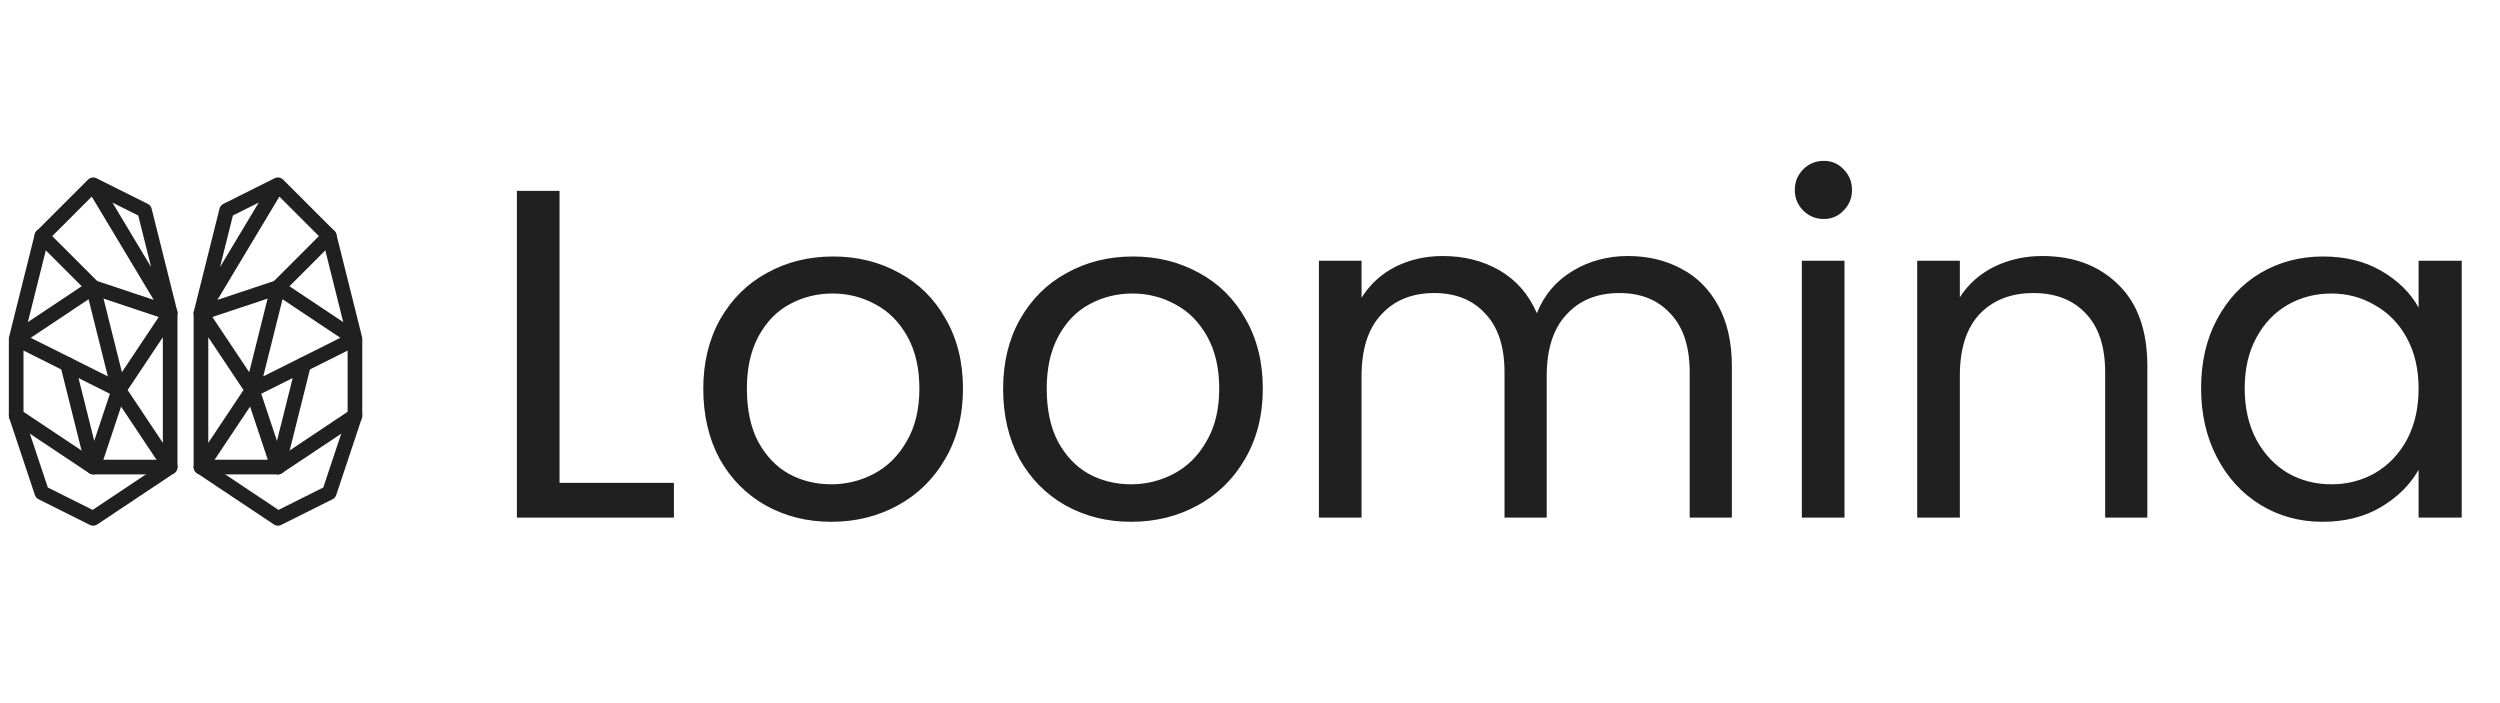 <svg width="256" height="72" viewBox="0 0 256 72" fill="none" xmlns="http://www.w3.org/2000/svg">
<path d="M57.298 49.448H69.01V53H52.93V19.544H57.298V49.448ZM85.121 53.432C82.657 53.432 80.417 52.872 78.401 51.752C76.417 50.632 74.849 49.048 73.697 47C72.577 44.92 72.017 42.52 72.017 39.8C72.017 37.112 72.593 34.744 73.745 32.696C74.929 30.616 76.529 29.032 78.545 27.944C80.561 26.824 82.817 26.264 85.313 26.264C87.809 26.264 90.065 26.824 92.081 27.944C94.097 29.032 95.681 30.6 96.833 32.648C98.017 34.696 98.609 37.08 98.609 39.8C98.609 42.52 98.001 44.92 96.785 47C95.601 49.048 93.985 50.632 91.937 51.752C89.889 52.872 87.617 53.432 85.121 53.432ZM85.121 49.592C86.689 49.592 88.161 49.224 89.537 48.488C90.913 47.752 92.017 46.648 92.849 45.176C93.713 43.704 94.145 41.912 94.145 39.8C94.145 37.688 93.729 35.896 92.897 34.424C92.065 32.952 90.977 31.864 89.633 31.16C88.289 30.424 86.833 30.056 85.265 30.056C83.665 30.056 82.193 30.424 80.849 31.16C79.537 31.864 78.481 32.952 77.681 34.424C76.881 35.896 76.481 37.688 76.481 39.8C76.481 41.944 76.865 43.752 77.633 45.224C78.433 46.696 79.489 47.8 80.801 48.536C82.113 49.24 83.553 49.592 85.121 49.592ZM115.824 53.432C113.36 53.432 111.12 52.872 109.104 51.752C107.12 50.632 105.552 49.048 104.4 47C103.28 44.92 102.72 42.52 102.72 39.8C102.72 37.112 103.296 34.744 104.448 32.696C105.632 30.616 107.232 29.032 109.248 27.944C111.264 26.824 113.52 26.264 116.016 26.264C118.512 26.264 120.768 26.824 122.784 27.944C124.8 29.032 126.384 30.6 127.536 32.648C128.72 34.696 129.312 37.08 129.312 39.8C129.312 42.52 128.704 44.92 127.488 47C126.304 49.048 124.688 50.632 122.64 51.752C120.592 52.872 118.32 53.432 115.824 53.432ZM115.824 49.592C117.392 49.592 118.864 49.224 120.24 48.488C121.616 47.752 122.72 46.648 123.552 45.176C124.416 43.704 124.848 41.912 124.848 39.8C124.848 37.688 124.432 35.896 123.6 34.424C122.768 32.952 121.68 31.864 120.336 31.16C118.992 30.424 117.536 30.056 115.968 30.056C114.368 30.056 112.896 30.424 111.552 31.16C110.24 31.864 109.184 32.952 108.384 34.424C107.584 35.896 107.184 37.688 107.184 39.8C107.184 41.944 107.568 43.752 108.336 45.224C109.136 46.696 110.192 47.8 111.504 48.536C112.816 49.24 114.256 49.592 115.824 49.592ZM166.687 26.216C168.735 26.216 170.559 26.648 172.159 27.512C173.759 28.344 175.023 29.608 175.951 31.304C176.879 33 177.343 35.064 177.343 37.496V53H173.023V38.12C173.023 35.496 172.367 33.496 171.055 32.12C169.775 30.712 168.031 30.008 165.823 30.008C163.551 30.008 161.743 30.744 160.399 32.216C159.055 33.656 158.383 35.752 158.383 38.504V53H154.063V38.12C154.063 35.496 153.407 33.496 152.095 32.12C150.815 30.712 149.071 30.008 146.863 30.008C144.591 30.008 142.783 30.744 141.439 32.216C140.095 33.656 139.423 35.752 139.423 38.504V53H135.055V26.696H139.423V30.488C140.287 29.112 141.439 28.056 142.879 27.32C144.351 26.584 145.967 26.216 147.727 26.216C149.935 26.216 151.887 26.712 153.583 27.704C155.279 28.696 156.543 30.152 157.375 32.072C158.111 30.216 159.327 28.776 161.023 27.752C162.719 26.728 164.607 26.216 166.687 26.216ZM186.765 22.424C185.933 22.424 185.229 22.136 184.653 21.56C184.077 20.984 183.789 20.28 183.789 19.448C183.789 18.616 184.077 17.912 184.653 17.336C185.229 16.76 185.933 16.472 186.765 16.472C187.565 16.472 188.237 16.76 188.781 17.336C189.357 17.912 189.645 18.616 189.645 19.448C189.645 20.28 189.357 20.984 188.781 21.56C188.237 22.136 187.565 22.424 186.765 22.424ZM188.877 26.696V53H184.509V26.696H188.877ZM209.137 26.216C212.337 26.216 214.929 27.192 216.913 29.144C218.897 31.064 219.889 33.848 219.889 37.496V53H215.569V38.12C215.569 35.496 214.913 33.496 213.601 32.12C212.289 30.712 210.497 30.008 208.225 30.008C205.921 30.008 204.081 30.728 202.705 32.168C201.361 33.608 200.689 35.704 200.689 38.456V53H196.321V26.696H200.689V30.44C201.553 29.096 202.721 28.056 204.193 27.32C205.697 26.584 207.345 26.216 209.137 26.216ZM225.392 39.752C225.392 37.064 225.936 34.712 227.024 32.696C228.112 30.648 229.6 29.064 231.488 27.944C233.408 26.824 235.536 26.264 237.872 26.264C240.176 26.264 242.176 26.76 243.872 27.752C245.568 28.744 246.832 29.992 247.664 31.496V26.696H252.08V53H247.664V48.104C246.8 49.64 245.504 50.92 243.776 51.944C242.08 52.936 240.096 53.432 237.824 53.432C235.488 53.432 233.376 52.856 231.488 51.704C229.6 50.552 228.112 48.936 227.024 46.856C225.936 44.776 225.392 42.408 225.392 39.752ZM247.664 39.8C247.664 37.816 247.264 36.088 246.464 34.616C245.664 33.144 244.576 32.024 243.2 31.256C241.856 30.456 240.368 30.056 238.736 30.056C237.104 30.056 235.616 30.44 234.272 31.208C232.928 31.976 231.856 33.096 231.056 34.568C230.256 36.04 229.856 37.768 229.856 39.752C229.856 41.768 230.256 43.528 231.056 45.032C231.856 46.504 232.928 47.64 234.272 48.44C235.616 49.208 237.104 49.592 238.736 49.592C240.368 49.592 241.856 49.208 243.2 48.44C244.576 47.64 245.664 46.504 246.464 45.032C247.264 43.528 247.664 41.784 247.664 39.8Z" fill="#202020"/>
<path d="M20.578 32.062L23.206 21.55L28.461 18.922M20.578 32.062L28.461 29.433L33.716 24.177L28.461 18.922M20.578 32.062L28.461 18.922" stroke="#202020" stroke-width="1.5" stroke-linecap="round" stroke-linejoin="round"/>
<path d="M33.718 24.172L36.346 34.685M36.346 34.685V42.568L33.718 50.452L28.462 53.08L20.578 47.824M36.346 34.685L28.462 29.427L25.835 39.94M36.346 34.685L25.835 39.94M20.578 47.824V32.056L25.835 39.94M20.578 47.824L25.835 39.94" stroke="#202020" stroke-width="1.5" stroke-linecap="round" stroke-linejoin="round"/>
<path d="M20.578 47.826H28.462L36.345 42.57" stroke="#202020" stroke-width="1.5" stroke-linecap="round" stroke-linejoin="round"/>
<path d="M31.092 37.318L28.463 47.829L25.836 39.944M17.427 32.062L14.799 21.55L9.545 18.922M17.427 32.062L9.545 29.433L4.289 24.177L9.545 18.922M17.427 32.062L9.545 18.922" stroke="#202020" stroke-width="1.5" stroke-linecap="round" stroke-linejoin="round"/>
<path d="M4.284 24.172L1.656 34.685M1.656 34.685V42.568L4.284 50.452L9.54 53.08L17.424 47.824M1.656 34.685L9.54 29.427L12.168 39.94M1.656 34.685L12.168 39.94M17.424 47.824V32.056L12.168 39.94M17.424 47.824L12.168 39.94" stroke="#202020" stroke-width="1.5" stroke-linecap="round" stroke-linejoin="round"/>
<path d="M17.423 47.826H9.541L1.656 42.57" stroke="#202020" stroke-width="1.5" stroke-linecap="round" stroke-linejoin="round"/>
<path d="M6.918 37.312L9.546 47.824L12.174 39.939" stroke="#202020" stroke-width="1.5" stroke-linecap="round" stroke-linejoin="round"/>
</svg>
